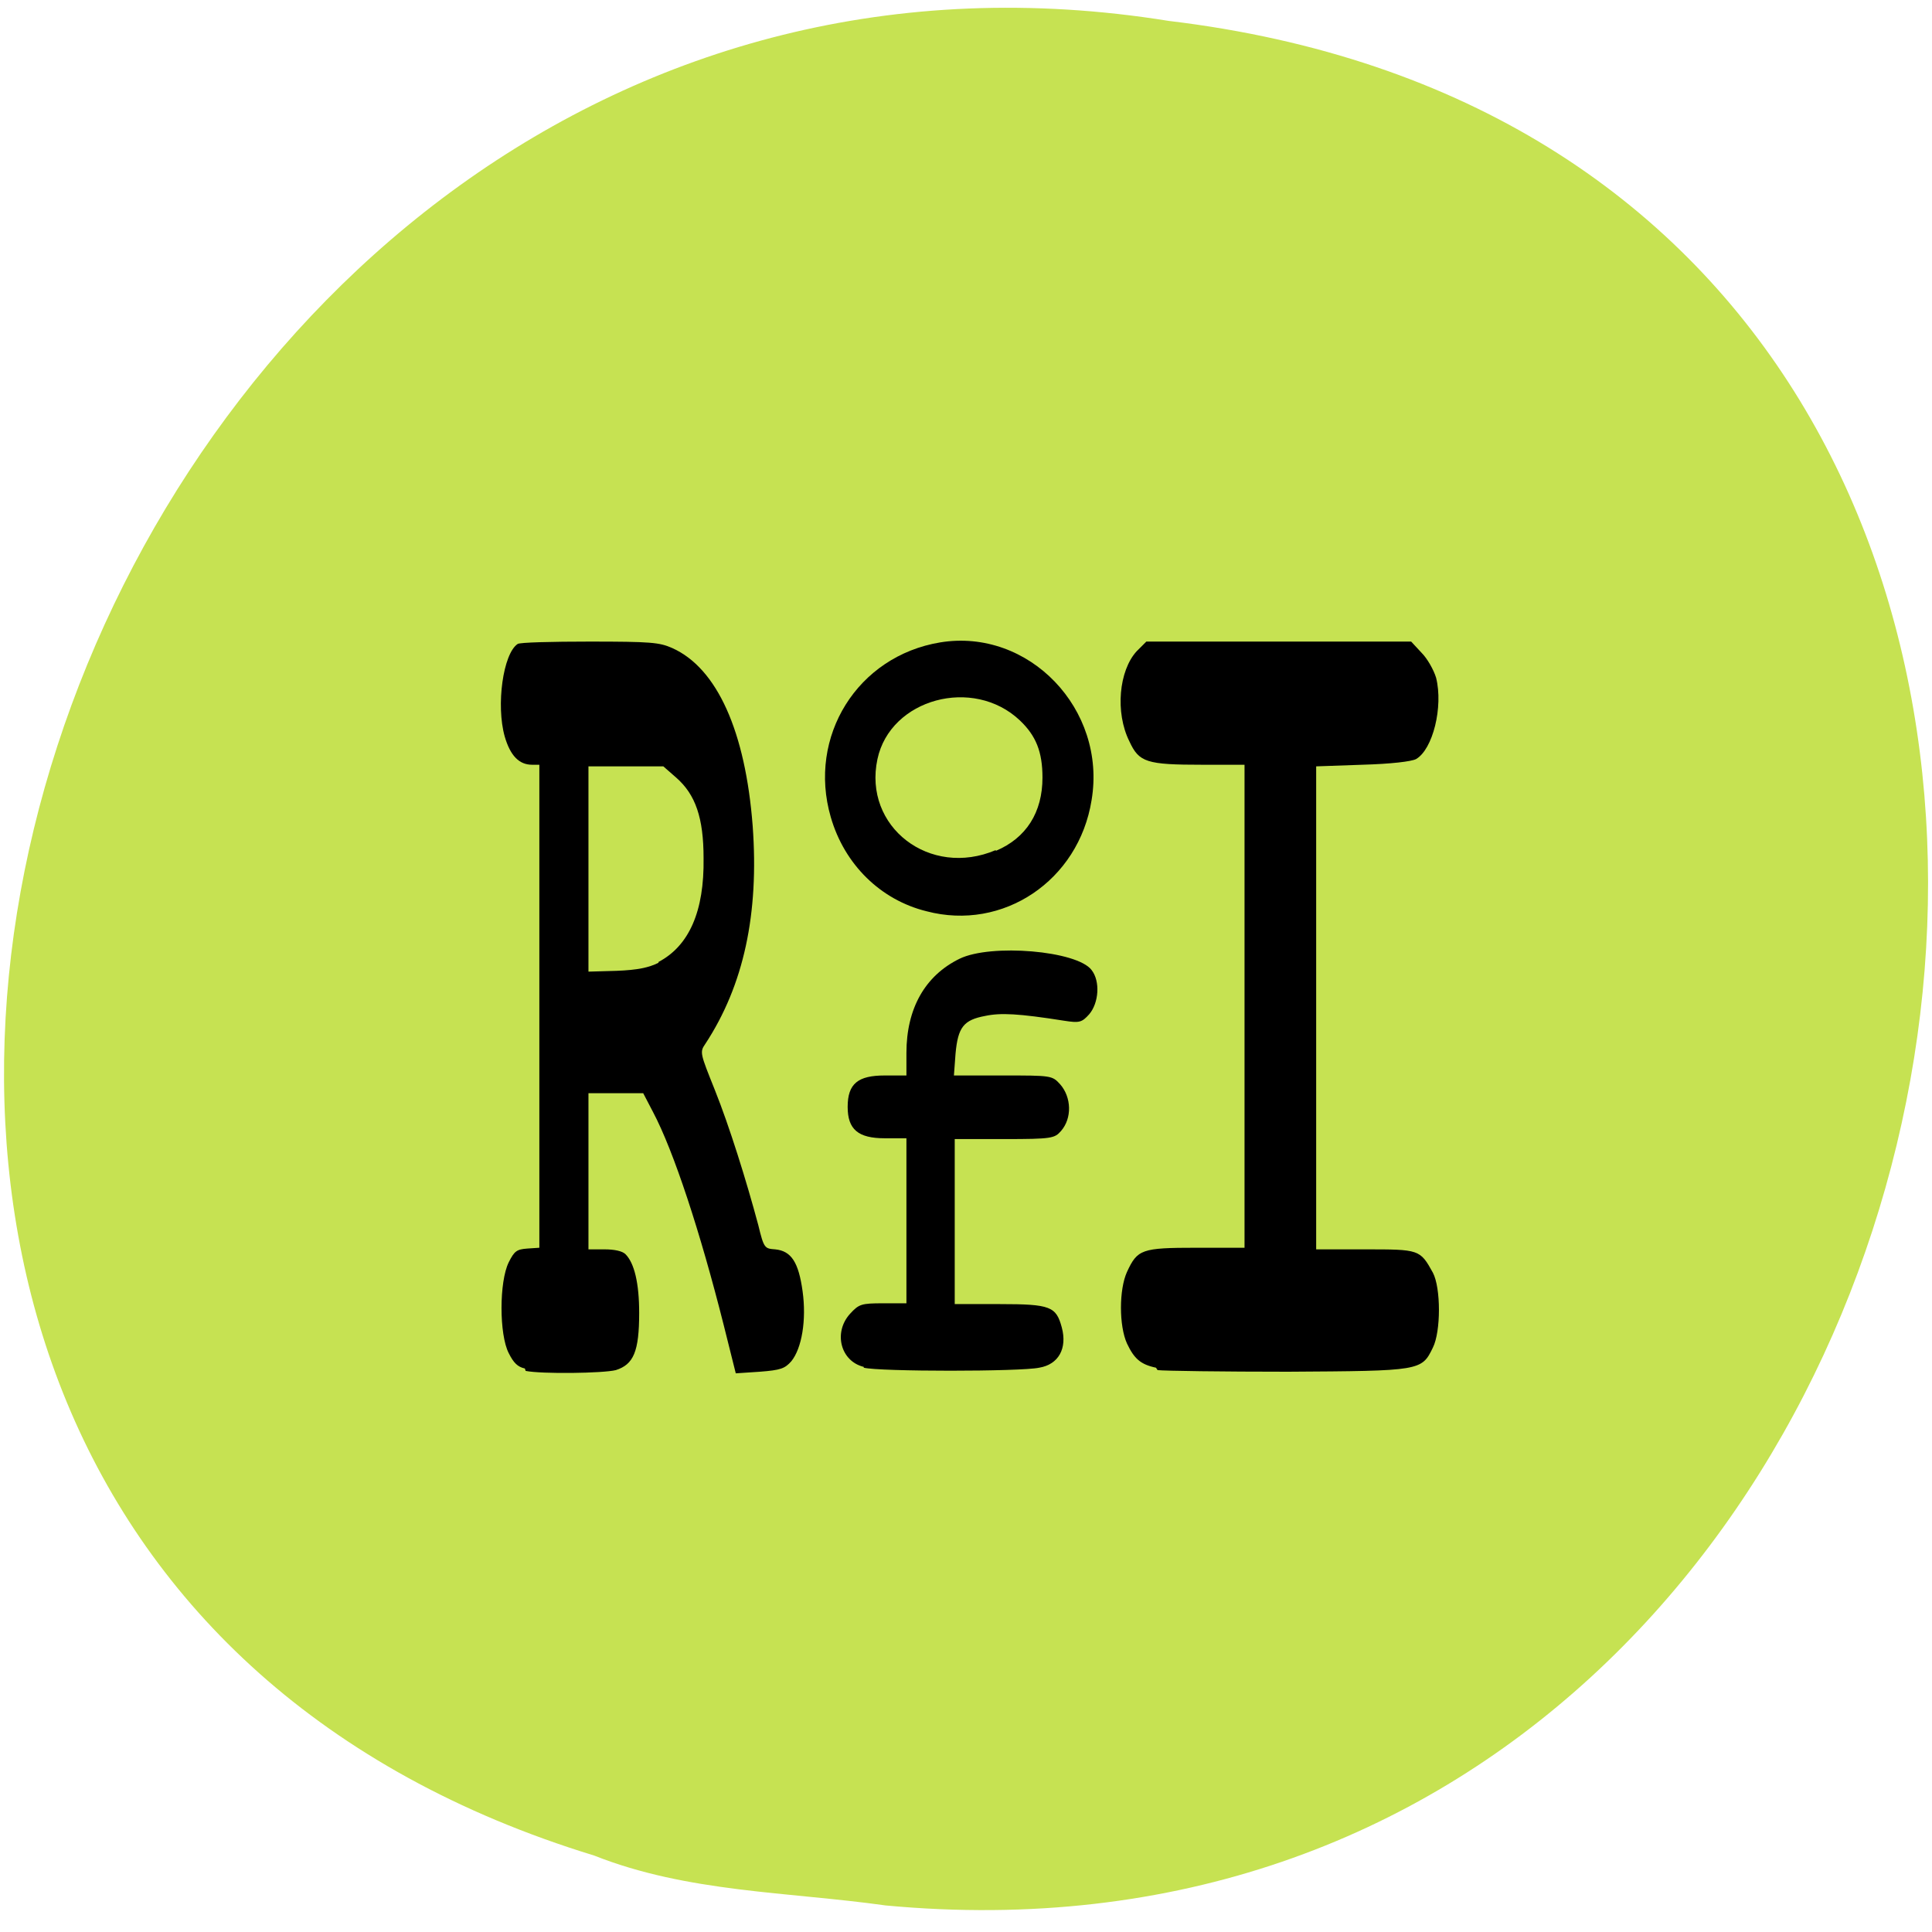<svg xmlns="http://www.w3.org/2000/svg" viewBox="0 0 24 24"><path d="m 11 23.67 c 14.5 1.36 18.4 -21.63 3.52 -23.41 c -13.7 -2.21 -20.74 18.63 -7.14 22.79 c 1.16 0.46 2.41 0.45 3.62 0.62" style="fill:#c6e252"/><path d="m 14.36 16.99 c -0.19 -0.04 -0.27 -0.11 -0.36 -0.3 c -0.1 -0.22 -0.1 -0.67 0 -0.89 c 0.13 -0.28 0.18 -0.3 0.86 -0.3 h 0.6 v -6 h -0.52 c -0.7 0 -0.79 -0.03 -0.91 -0.29 c -0.18 -0.36 -0.13 -0.88 0.09 -1.12 l 0.12 -0.12 h 3.29 l 0.13 0.14 c 0.07 0.07 0.15 0.21 0.18 0.31 c 0.09 0.36 -0.04 0.89 -0.25 1.01 c -0.06 0.03 -0.31 0.06 -0.67 0.07 l -0.57 0.02 v 6 h 0.61 c 0.67 0 0.68 0 0.84 0.29 c 0.1 0.19 0.1 0.73 0 0.93 c -0.14 0.29 -0.15 0.29 -1.8 0.3 c -0.81 0 -1.54 -0.01 -1.62 -0.02"/><path d="m 6.52 17 c -0.09 -0.02 -0.14 -0.07 -0.2 -0.19 c -0.12 -0.23 -0.12 -0.89 0 -1.13 c 0.07 -0.14 0.1 -0.16 0.23 -0.17 l 0.15 -0.01 v -6 h -0.09 c -0.16 0 -0.27 -0.11 -0.34 -0.35 c -0.11 -0.39 -0.02 -1.03 0.16 -1.15 c 0.02 -0.02 0.43 -0.03 0.89 -0.03 c 0.77 0 0.87 0.01 1.03 0.08 c 0.56 0.25 0.91 1.04 1 2.21 c 0.08 1.09 -0.11 1.98 -0.59 2.71 c -0.07 0.1 -0.06 0.12 0.12 0.57 c 0.18 0.45 0.39 1.12 0.54 1.68 c 0.07 0.29 0.08 0.29 0.21 0.3 c 0.2 0.02 0.29 0.16 0.34 0.52 c 0.05 0.36 -0.01 0.71 -0.14 0.87 c -0.08 0.09 -0.13 0.11 -0.39 0.13 l -0.3 0.02 l -0.15 -0.6 c -0.29 -1.15 -0.62 -2.16 -0.88 -2.65 l -0.12 -0.23 h -0.68 v 1.94 h 0.2 c 0.12 0 0.22 0.02 0.26 0.06 c 0.11 0.11 0.17 0.36 0.17 0.73 c 0 0.48 -0.07 0.64 -0.29 0.71 c -0.16 0.04 -0.92 0.05 -1.12 0.01 m 1.65 -5.08 c 0.38 -0.2 0.57 -0.63 0.56 -1.29 c 0 -0.5 -0.1 -0.79 -0.34 -1 l -0.16 -0.14 h -0.93 v 2.55 l 0.35 -0.01 c 0.26 -0.01 0.4 -0.04 0.52 -0.1"/><path d="m 10.73 16.98 c -0.29 -0.07 -0.38 -0.43 -0.17 -0.66 c 0.11 -0.12 0.14 -0.13 0.41 -0.13 h 0.29 v -2.05 h -0.27 c -0.33 0 -0.46 -0.11 -0.46 -0.39 c 0 -0.29 0.13 -0.39 0.46 -0.39 h 0.27 v -0.28 c 0 -0.55 0.23 -0.96 0.66 -1.17 c 0.39 -0.19 1.46 -0.1 1.64 0.14 c 0.11 0.14 0.09 0.41 -0.03 0.55 c -0.09 0.1 -0.12 0.11 -0.31 0.08 c -0.57 -0.09 -0.79 -0.1 -0.98 -0.06 c -0.27 0.05 -0.34 0.14 -0.37 0.47 l -0.02 0.27 h 0.61 c 0.6 0 0.61 0 0.71 0.11 c 0.14 0.16 0.15 0.42 0.01 0.58 c -0.08 0.09 -0.11 0.1 -0.7 0.1 h -0.62 v 2.05 h 0.56 c 0.63 0 0.7 0.03 0.77 0.29 c 0.07 0.26 -0.04 0.46 -0.28 0.5 c -0.23 0.05 -1.99 0.05 -2.18 0"/><path d="m 11.51 11.32 c -0.57 -0.14 -1.02 -0.58 -1.19 -1.17 c -0.29 -1 0.33 -2 1.36 -2.17 c 1.1 -0.18 2.07 0.83 1.88 1.96 c -0.16 1 -1.1 1.63 -2.05 1.38 m 0.86 -0.75 c 0.38 -0.16 0.58 -0.48 0.58 -0.91 c 0 -0.32 -0.08 -0.52 -0.28 -0.71 c -0.58 -0.55 -1.61 -0.27 -1.77 0.48 c -0.18 0.84 0.65 1.48 1.47 1.13"/></svg>